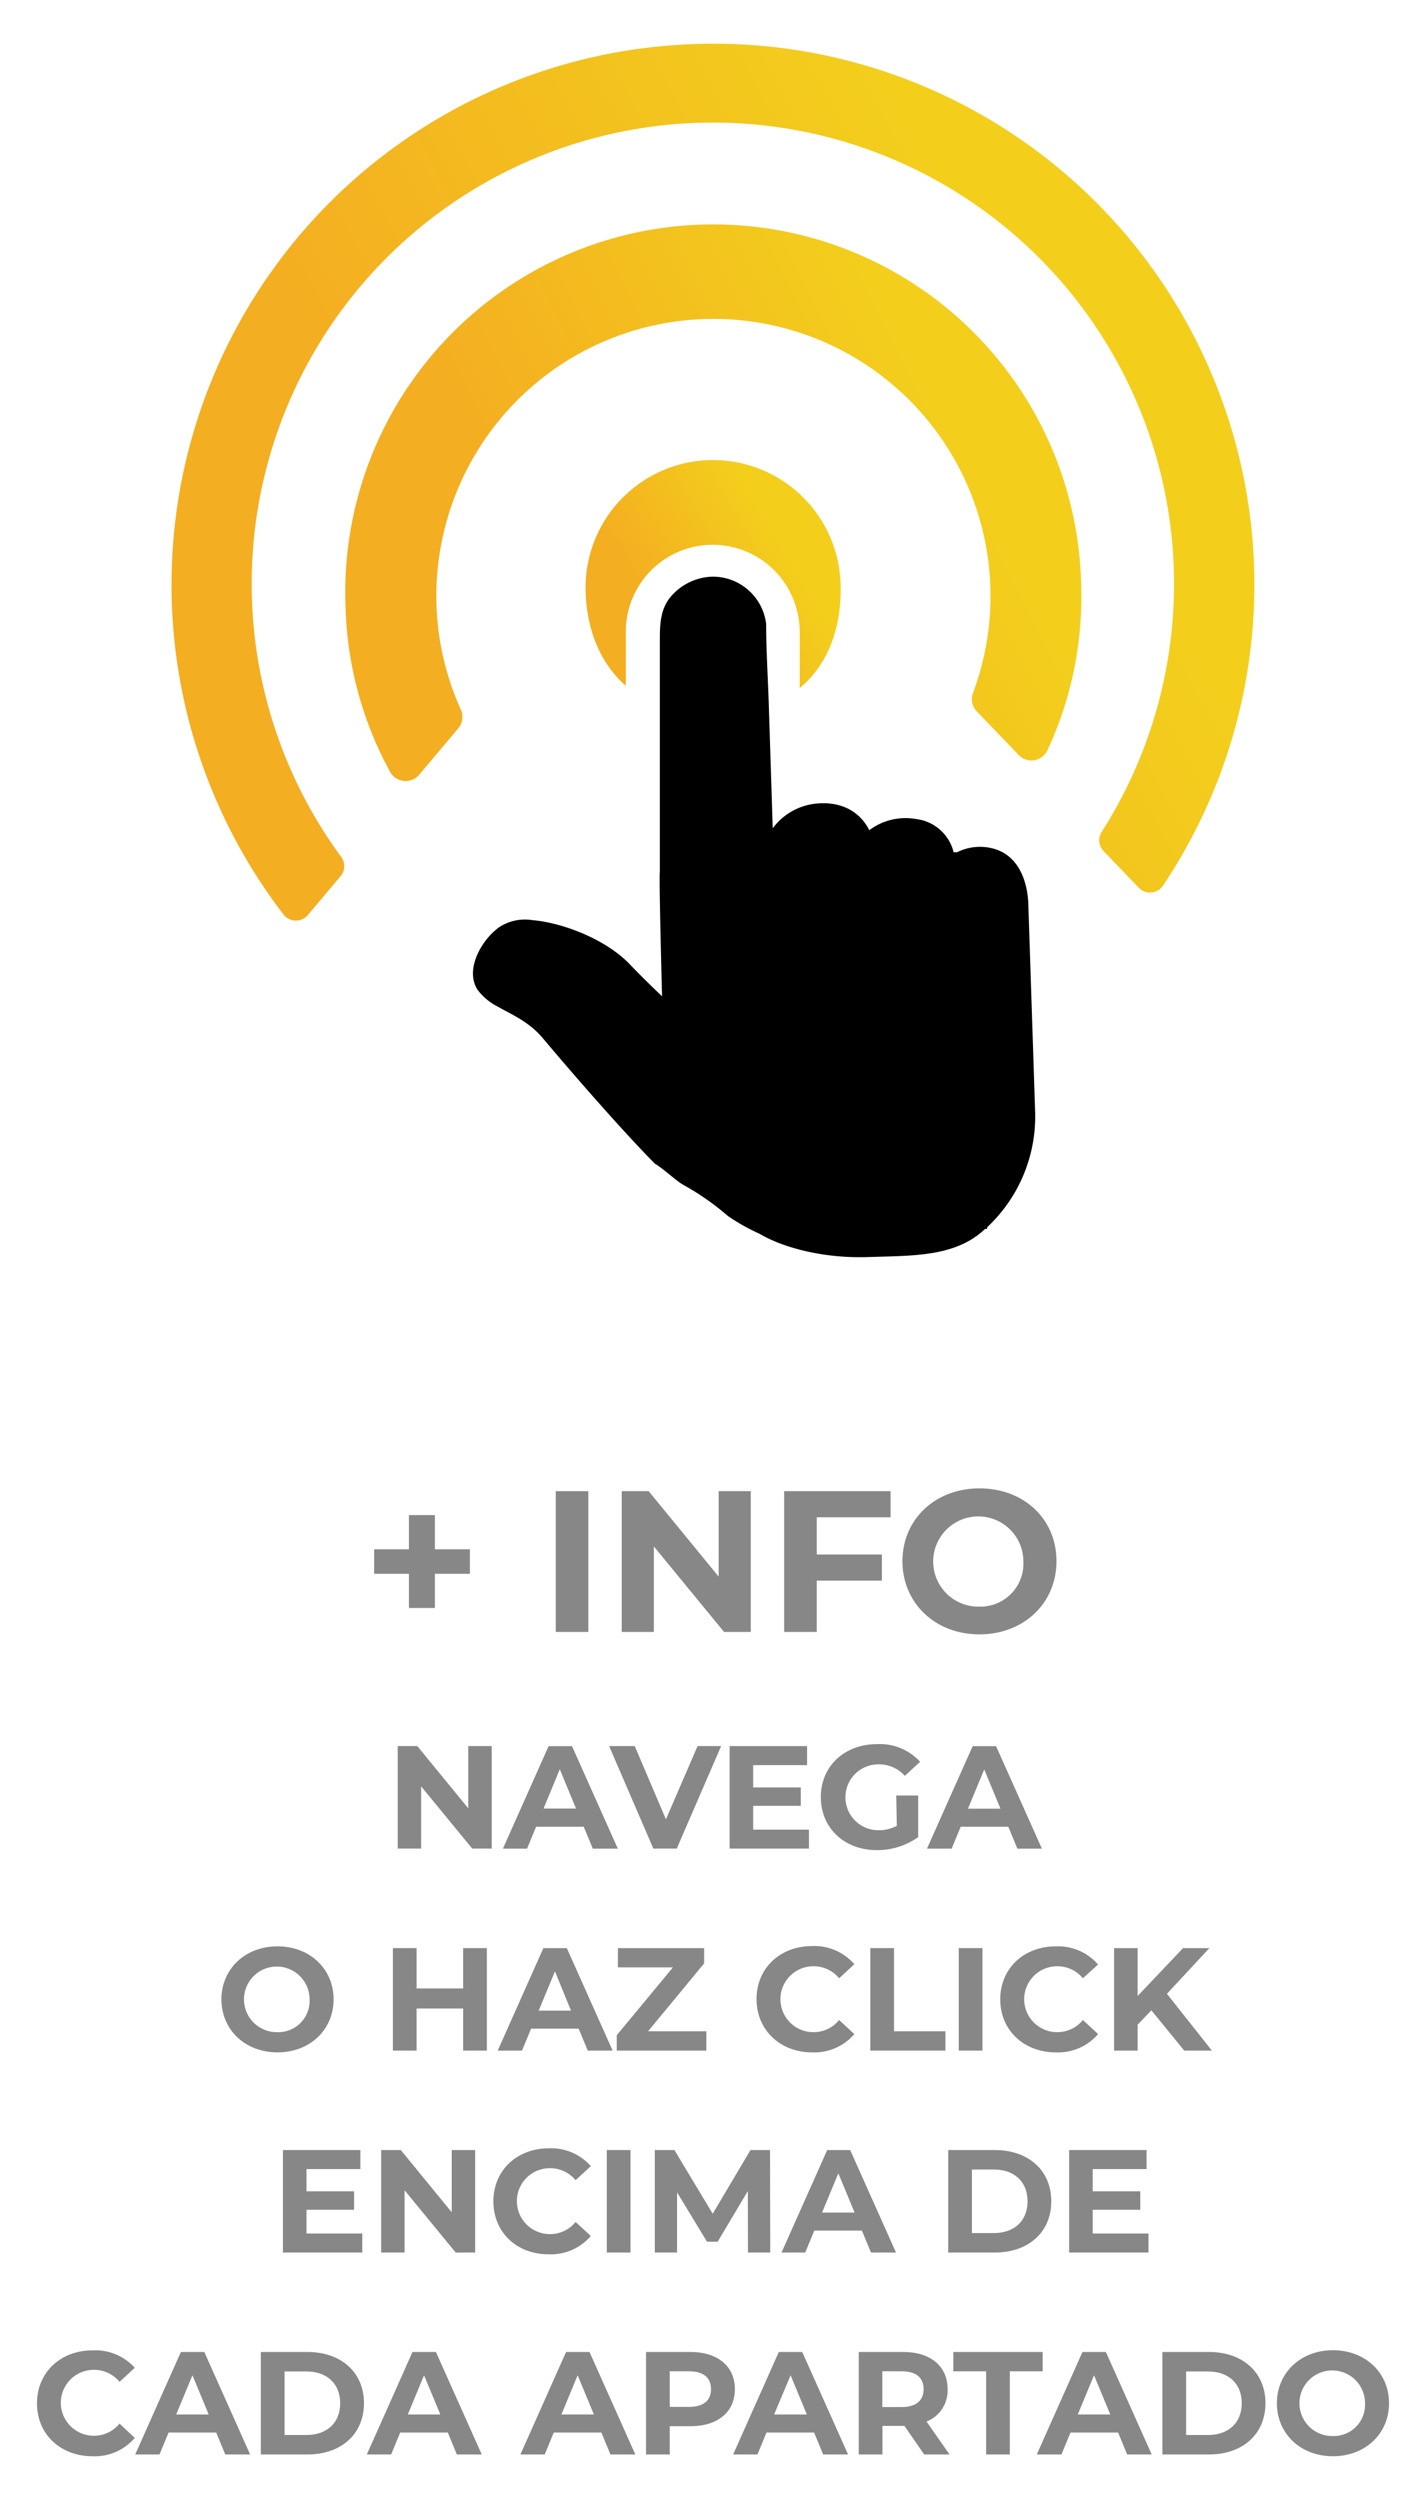 <svg id="Capa_1" data-name="Capa 1" xmlns="http://www.w3.org/2000/svg" xmlns:xlink="http://www.w3.org/1999/xlink" width="68.72mm" height="120.46mm" viewBox="0 0 194.8 341.45"><defs><linearGradient id="GradientFill_3" x1="143.8" y1="50" x2="43.86" y2="104.29" gradientUnits="userSpaceOnUse"><stop offset="0" stop-color="#f3cf1c"/><stop offset="0.77" stop-color="#f4ae21"/><stop offset="1" stop-color="#f4ae21"/></linearGradient><linearGradient id="GradientFill_3-2" x1="131.04" y1="58.68" x2="61.23" y2="93.83" xlink:href="#GradientFill_3"/><linearGradient id="GradientFill_3-3" x1="107.49" y1="74.48" x2="84.57" y2="88.2" xlink:href="#GradientFill_3"/></defs><title>ICONO DEDO INFO</title><path d="M150.76,116.23l4.8,5a2.12,2.12,0,0,0,3.29-.25A73.89,73.89,0,0,0,95,6a79.53,79.53,0,0,0-8.42.75A73.9,73.9,0,0,0,38.77,124.94a2.13,2.13,0,0,0,3.3,0l4.47-5.3a2.13,2.13,0,0,0,.06-2.62,63,63,0,1,1,103.91-3.43A2.11,2.11,0,0,0,150.76,116.23Z" fill-rule="evenodd" fill="url(#GradientFill_3)"/><path d="M133.4,97.11l5.76,6a2.41,2.41,0,0,0,3.93-.66,49.54,49.54,0,0,0,4.6-22.63A50.27,50.27,0,1,0,47.21,83.11a49.61,49.61,0,0,0,6.07,22.28,2.43,2.43,0,0,0,4,.4l5.34-6.35a2.43,2.43,0,0,0,.33-2.55,37.36,37.36,0,0,1-3.32-14.2,37.85,37.85,0,1,1,73.3,11.91A2.4,2.4,0,0,0,133.4,97.11Z" fill-rule="evenodd" fill="url(#GradientFill_3-2)"/><path d="M141.15,144l-.68-20.65c-.05-1.4-.51-6.1-4.51-7.38a7,7,0,0,0-5.22.42l-.36,0h-.11a6,6,0,0,0-5.09-4.53,8.24,8.24,0,0,0-6.43,1.52c-1.36-2.68-4-4-7.39-3.62a8.39,8.39,0,0,0-5.8,3.36L105,95.57c-.12-3.45-.34-6.92-.34-10.37a7.34,7.34,0,0,0-7.28-6.45,7.77,7.77,0,0,0-5.65,2.62c-1.48,1.66-1.59,3.74-1.59,5.85v8.44l0,23.4c-.14.72.3,17,.3,17-1.43-1.35-3-2.9-4.43-4.39-3.33-3.47-9.3-5.68-13.23-6a6.45,6.45,0,0,0-4.66,1,11,11,0,0,0-1,.88c-2,2.06-3.37,5.32-1.88,7.63a7.91,7.91,0,0,0,2.85,2.34c1.51.91,4,1.86,6,4.19,3.26,3.9,10.8,12.62,15.41,17.25,1,.54,3,2.43,3.92,2.9a35.26,35.26,0,0,1,6,4.2,27.88,27.88,0,0,0,4.38,2.46c3,1.79,8.52,3.37,14.77,3.16s11.93,0,16-3.84h.23l.1-.28A20.71,20.71,0,0,0,141.41,152C141.36,150.5,141.18,145,141.15,144Z" fill-rule="evenodd"/><path d="M96.87,62.83A17.43,17.43,0,0,0,80,80.83c.16,5.19,2,9.76,5.49,12.83V86.31a11.87,11.87,0,0,1,23.42-2.78,11.57,11.57,0,0,1,.34,2.78l0,7.65c4-3.31,5.77-8.5,5.58-14.27A17.45,17.45,0,0,0,96.87,62.83Z" fill-rule="evenodd" fill="url(#GradientFill_3-3)"/><polygon points="64.19 211.59 59.41 211.59 59.41 206.92 55.86 206.92 55.86 211.59 51.11 211.59 51.11 214.94 55.86 214.94 55.86 219.61 59.41 219.61 59.41 214.94 64.19 214.94 64.19 211.59" fill="#878787" fill-rule="evenodd"/><rect x="75.92" y="203.65" width="4.45" height="19.23" fill="#878787"/><polygon points="98.17 203.65 98.17 215.32 88.61 203.65 84.93 203.65 84.93 222.88 89.32 222.88 89.32 211.2 98.91 222.88 102.56 222.88 102.56 203.65 98.17 203.65" fill="#878787" fill-rule="evenodd"/><polygon points="121.66 207.22 121.66 203.65 107.12 203.65 107.12 222.88 111.57 222.88 111.57 215.87 120.47 215.87 120.47 212.3 111.57 212.3 111.57 207.22 121.66 207.22" fill="#878787" fill-rule="evenodd"/><path d="M133.8,223.21c6,0,10.52-4.21,10.52-10s-4.48-9.94-10.52-9.94-10.52,4.23-10.52,9.94,4.45,10,10.52,10Zm0-3.79a6.16,6.16,0,1,1,6-6.16A5.87,5.87,0,0,1,133.8,219.42Z" fill="#878787" fill-rule="evenodd"/><polygon points="63.97 238.47 63.97 246.97 57.01 238.47 54.33 238.47 54.33 252.47 57.53 252.47 57.53 243.97 64.51 252.47 67.17 252.47 67.17 238.47 63.97 238.47" fill="#878787" fill-rule="evenodd"/><path d="M81,252.48h3.4l-6.26-14h-3.2l-6.24,14H72l1.24-3h6.5l1.24,3ZM74.25,247l2.22-5.36L78.69,247Z" fill="#878787" fill-rule="evenodd"/><polygon points="95.29 238.47 90.97 248.47 86.71 238.47 83.21 238.47 89.25 252.47 92.45 252.47 98.51 238.47 95.29 238.47" fill="#878787" fill-rule="evenodd"/><polygon points="102.89 249.88 102.89 246.63 109.39 246.63 109.39 244.12 102.89 244.12 102.89 241.07 110.25 241.07 110.25 238.47 99.67 238.47 99.67 252.47 110.51 252.47 110.51 249.88 102.89 249.88" fill="#878787" fill-rule="evenodd"/><path d="M122.51,249.36a5.14,5.14,0,0,1-2.52.6,4.48,4.48,0,1,1,0-9,4.74,4.74,0,0,1,3.62,1.58l2.08-1.93a7.46,7.46,0,0,0-5.86-2.41c-4.46,0-7.7,3-7.7,7.24s3.24,7.24,7.64,7.24a9.66,9.66,0,0,0,5.66-1.78v-5.68h-3Z" fill="#878787" fill-rule="evenodd"/><path d="M138.93,252.48h3.4l-6.26-14h-3.2l-6.24,14H130l1.24-3h6.5l1.24,3Zm-6.7-5.46,2.22-5.36,2.22,5.36Z" fill="#878787" fill-rule="evenodd"/><path d="M37.91,280.3c4.4,0,7.66-3.06,7.66-7.24s-3.26-7.24-7.66-7.24-7.66,3.08-7.66,7.24,3.24,7.24,7.66,7.24Zm0-2.76a4.48,4.48,0,1,1,4.38-4.48A4.27,4.27,0,0,1,37.91,277.54Z" fill="#878787" fill-rule="evenodd"/><polygon points="63.27 266.06 63.27 271.57 56.91 271.57 56.91 266.06 53.67 266.06 53.67 280.06 56.91 280.06 56.91 274.31 63.27 274.31 63.27 280.06 66.51 280.06 66.51 266.06 63.27 266.06" fill="#878787" fill-rule="evenodd"/><path d="M80.29,280.06h3.4l-6.26-14h-3.2l-6.24,14h3.32l1.24-3h6.5l1.24,3Zm-6.7-5.46,2.22-5.36L78,274.6Z" fill="#878787" fill-rule="evenodd"/><polygon points="88.53 277.42 96.19 268.15 96.19 266.06 84.41 266.06 84.41 268.69 91.93 268.69 84.25 277.96 84.25 280.06 96.49 280.06 96.49 277.42 88.53 277.42" fill="#878787" fill-rule="evenodd"/><path d="M110.93,280.3a7.19,7.19,0,0,0,5.78-2.5l-2.08-1.92a4.46,4.46,0,0,1-3.52,1.66,4.48,4.48,0,1,1,0-9,4.5,4.5,0,0,1,3.52,1.64l2.08-1.92a7.23,7.23,0,0,0-5.76-2.48c-4.36,0-7.6,3-7.6,7.24S106.59,280.3,110.93,280.3Z" fill="#878787" fill-rule="evenodd"/><polygon points="118.89 280.06 129.15 280.06 129.15 277.42 122.13 277.42 122.13 266.06 118.89 266.06 118.89 280.06" fill="#878787" fill-rule="evenodd"/><rect x="130.97" y="266.06" width="3.24" height="14" fill="#878787"/><path d="M144.23,280.3a7.19,7.19,0,0,0,5.78-2.5l-2.08-1.92a4.46,4.46,0,0,1-3.52,1.66,4.48,4.48,0,1,1,0-9,4.5,4.5,0,0,1,3.52,1.64L150,268.3a7.23,7.23,0,0,0-5.76-2.48c-4.36,0-7.6,3-7.6,7.24S139.89,280.3,144.23,280.3Z" fill="#878787" fill-rule="evenodd"/><polygon points="161.77 280.06 165.55 280.06 159.41 272.3 165.21 266.06 161.61 266.06 155.41 272.6 155.41 266.06 152.19 266.06 152.19 280.06 155.41 280.06 155.41 276.52 157.29 274.56 161.77 280.06" fill="#878787" fill-rule="evenodd"/><polygon points="41.87 305.04 41.87 301.8 48.37 301.8 48.37 299.28 41.87 299.28 41.87 296.24 49.23 296.24 49.23 293.64 38.65 293.64 38.65 307.64 49.49 307.64 49.49 305.04 41.87 305.04" fill="#878787" fill-rule="evenodd"/><polygon points="61.71 293.64 61.71 302.14 54.75 293.64 52.07 293.64 52.07 307.64 55.27 307.64 55.27 299.14 62.25 307.64 64.91 307.64 64.91 293.64 61.71 293.64" fill="#878787" fill-rule="evenodd"/><path d="M74.93,307.88a7.19,7.19,0,0,0,5.78-2.5l-2.08-1.92a4.46,4.46,0,0,1-3.52,1.66,4.48,4.48,0,0,1,0-9,4.5,4.5,0,0,1,3.52,1.64l2.08-1.92A7.23,7.23,0,0,0,75,293.4c-4.36,0-7.6,3-7.6,7.24S70.59,307.88,74.93,307.88Z" fill="#878787" fill-rule="evenodd"/><rect x="82.89" y="293.64" width="3.24" height="14" fill="#878787"/><polygon points="105.22 307.64 105.19 293.64 102.52 293.64 97.36 302.34 92.13 293.64 89.45 293.64 89.45 307.64 92.49 307.64 92.49 299.42 96.58 306.16 98.04 306.16 102.16 299.24 102.18 307.64 105.22 307.64" fill="#878787" fill-rule="evenodd"/><path d="M119,307.64h3.4l-6.26-14H113l-6.24,14H110l1.24-3h6.5l1.24,3Zm-6.7-5.46,2.22-5.36,2.22,5.36Z" fill="#878787" fill-rule="evenodd"/><path d="M129.53,307.64h6.36c4.58,0,7.72-2.76,7.72-7s-3.14-7-7.72-7h-6.36v14Zm3.24-2.66V296.3h3c2.78,0,4.6,1.66,4.6,4.34s-1.82,4.34-4.6,4.34Z" fill="#878787" fill-rule="evenodd"/><polygon points="149.27 305.04 149.27 301.8 155.77 301.8 155.77 299.28 149.27 299.28 149.27 296.24 156.63 296.24 156.63 293.64 146.05 293.64 146.05 307.64 156.89 307.64 156.89 305.04 149.27 305.04" fill="#878787" fill-rule="evenodd"/><path d="M12.63,335.46a7.19,7.19,0,0,0,5.78-2.5L16.33,331a4.46,4.46,0,0,1-3.52,1.66,4.48,4.48,0,0,1,0-9,4.5,4.5,0,0,1,3.52,1.64l2.08-1.92A7.23,7.23,0,0,0,12.65,321c-4.36,0-7.6,3-7.6,7.24S8.29,335.46,12.63,335.46Z" fill="#878787" fill-rule="evenodd"/><path d="M30.77,335.22h3.4l-6.26-14h-3.2l-6.24,14h3.32l1.24-3h6.5l1.24,3Zm-6.7-5.46,2.22-5.36,2.22,5.36Z" fill="#878787" fill-rule="evenodd"/><path d="M35.63,335.22H42c4.58,0,7.72-2.76,7.72-7s-3.14-7-7.72-7H35.63v14Zm3.24-2.66v-8.68h3c2.78,0,4.6,1.66,4.6,4.34s-1.82,4.34-4.6,4.34Z" fill="#878787" fill-rule="evenodd"/><path d="M62.41,335.22h3.4l-6.26-14h-3.2l-6.24,14h3.32l1.24-3h6.5l1.24,3Zm-6.7-5.46,2.22-5.36,2.22,5.36Z" fill="#878787" fill-rule="evenodd"/><path d="M83.39,335.22h3.4l-6.26-14h-3.2l-6.24,14h3.32l1.24-3h6.5l1.24,3Zm-6.7-5.46,2.22-5.36,2.22,5.36Z" fill="#878787" fill-rule="evenodd"/><path d="M94.31,321.22H88.25v14h3.24v-3.86h2.82c3.74,0,6.08-1.94,6.08-5.06s-2.34-5.08-6.08-5.08Zm-.18,7.5H91.49v-4.86h2.64c2,0,3,.9,3,2.44S96.11,328.72,94.13,328.72Z" fill="#878787" fill-rule="evenodd"/><path d="M112.45,335.22h3.4l-6.26-14h-3.2l-6.24,14h3.32l1.24-3h6.5l1.24,3Zm-6.7-5.46L108,324.4l2.22,5.36Z" fill="#878787" fill-rule="evenodd"/><path d="M129.71,335.22l-3.14-4.5a4.55,4.55,0,0,0,2.88-4.42c0-3.14-2.34-5.08-6.08-5.08h-6.06v14h3.24v-3.9h3l2.7,3.9Zm-3.54-8.92c0,1.52-1,2.44-3,2.44h-2.64v-4.88h2.64C125.17,323.86,126.17,324.76,126.17,326.3Z" fill="#878787" fill-rule="evenodd"/><polygon points="134.71 335.22 137.95 335.22 137.95 323.86 142.43 323.86 142.43 321.22 130.23 321.22 130.23 323.86 134.71 323.86 134.71 335.22" fill="#878787" fill-rule="evenodd"/><path d="M153.93,335.22h3.4l-6.26-14h-3.2l-6.24,14H145l1.24-3h6.5l1.24,3Zm-6.7-5.46,2.22-5.36,2.22,5.36Z" fill="#878787" fill-rule="evenodd"/><path d="M158.79,335.22h6.36c4.58,0,7.72-2.76,7.72-7s-3.14-7-7.72-7h-6.36v14Zm3.24-2.66v-8.68h3c2.78,0,4.6,1.66,4.6,4.34s-1.82,4.34-4.6,4.34Z" fill="#878787" fill-rule="evenodd"/><path d="M182.09,335.46c4.4,0,7.66-3.06,7.66-7.24s-3.26-7.24-7.66-7.24-7.66,3.08-7.66,7.24,3.24,7.24,7.66,7.24Zm0-2.76a4.48,4.48,0,1,1,4.38-4.48A4.27,4.27,0,0,1,182.09,332.7Z" fill="#878787" fill-rule="evenodd"/></svg>